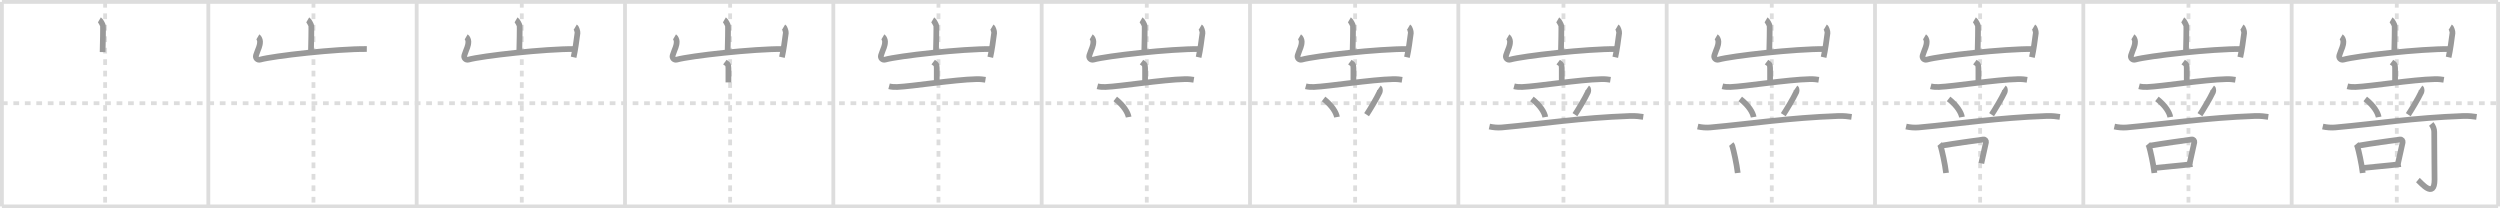 <svg width="1308px" height="109px" viewBox="0 0 1308 109" xmlns="http://www.w3.org/2000/svg" xmlns:xlink="http://www.w3.org/1999/xlink" xml:space="preserve" version="1.1" baseProfile="full">
<line x1="1" y1="1" x2="1307" y2="1" style="stroke:#ddd;stroke-width:2"></line>
<line x1="1" y1="1" x2="1" y2="108" style="stroke:#ddd;stroke-width:2"></line>
<line x1="1" y1="108" x2="1307" y2="108" style="stroke:#ddd;stroke-width:2"></line>
<line x1="1307" y1="1" x2="1307" y2="108" style="stroke:#ddd;stroke-width:2"></line>
<line x1="109" y1="1" x2="109" y2="108" style="stroke:#ddd;stroke-width:2"></line>
<line x1="218" y1="1" x2="218" y2="108" style="stroke:#ddd;stroke-width:2"></line>
<line x1="327" y1="1" x2="327" y2="108" style="stroke:#ddd;stroke-width:2"></line>
<line x1="436" y1="1" x2="436" y2="108" style="stroke:#ddd;stroke-width:2"></line>
<line x1="545" y1="1" x2="545" y2="108" style="stroke:#ddd;stroke-width:2"></line>
<line x1="654" y1="1" x2="654" y2="108" style="stroke:#ddd;stroke-width:2"></line>
<line x1="763" y1="1" x2="763" y2="108" style="stroke:#ddd;stroke-width:2"></line>
<line x1="872" y1="1" x2="872" y2="108" style="stroke:#ddd;stroke-width:2"></line>
<line x1="981" y1="1" x2="981" y2="108" style="stroke:#ddd;stroke-width:2"></line>
<line x1="1090" y1="1" x2="1090" y2="108" style="stroke:#ddd;stroke-width:2"></line>
<line x1="1199" y1="1" x2="1199" y2="108" style="stroke:#ddd;stroke-width:2"></line>
<line x1="1" y1="54" x2="1307" y2="54" style="stroke:#ddd;stroke-width:2;stroke-dasharray:3 3"></line>
<line x1="55" y1="1" x2="55" y2="108" style="stroke:#ddd;stroke-width:2;stroke-dasharray:3 3"></line>
<line x1="164" y1="1" x2="164" y2="108" style="stroke:#ddd;stroke-width:2;stroke-dasharray:3 3"></line>
<line x1="273" y1="1" x2="273" y2="108" style="stroke:#ddd;stroke-width:2;stroke-dasharray:3 3"></line>
<line x1="382" y1="1" x2="382" y2="108" style="stroke:#ddd;stroke-width:2;stroke-dasharray:3 3"></line>
<line x1="491" y1="1" x2="491" y2="108" style="stroke:#ddd;stroke-width:2;stroke-dasharray:3 3"></line>
<line x1="600" y1="1" x2="600" y2="108" style="stroke:#ddd;stroke-width:2;stroke-dasharray:3 3"></line>
<line x1="709" y1="1" x2="709" y2="108" style="stroke:#ddd;stroke-width:2;stroke-dasharray:3 3"></line>
<line x1="818" y1="1" x2="818" y2="108" style="stroke:#ddd;stroke-width:2;stroke-dasharray:3 3"></line>
<line x1="927" y1="1" x2="927" y2="108" style="stroke:#ddd;stroke-width:2;stroke-dasharray:3 3"></line>
<line x1="1036" y1="1" x2="1036" y2="108" style="stroke:#ddd;stroke-width:2;stroke-dasharray:3 3"></line>
<line x1="1145" y1="1" x2="1145" y2="108" style="stroke:#ddd;stroke-width:2;stroke-dasharray:3 3"></line>
<line x1="1254" y1="1" x2="1254" y2="108" style="stroke:#ddd;stroke-width:2;stroke-dasharray:3 3"></line>
<path d="M52.01,10.38c0.56,0.33,1.75,2.48,1.86,3.15c0.11,0.66-0.07,9.58-0.18,13.73" style="fill:none;stroke:#999;stroke-width:3"></path>

<path d="M161.01,10.38c0.56,0.33,1.75,2.48,1.86,3.15c0.11,0.66-0.07,9.58-0.18,13.73" style="fill:none;stroke:#999;stroke-width:3"></path>
<path d="M134.93,19.25c0.56,0.33,1.12,1.73,1.12,2.41c0,2.59-0.8,3.34-2.09,7.26c-0.48,1.45,0.84,2.63,2.11,2.28c6.93-1.95,40.18-5.7,55.85-5.55" style="fill:none;stroke:#999;stroke-width:3"></path>

<path d="M270.01,10.38c0.56,0.33,1.75,2.48,1.86,3.15c0.11,0.66-0.07,9.58-0.18,13.73" style="fill:none;stroke:#999;stroke-width:3"></path>
<path d="M243.93,19.25c0.56,0.33,1.12,1.73,1.12,2.41c0,2.59-0.8,3.34-2.09,7.26c-0.48,1.45,0.84,2.63,2.11,2.28c6.93-1.95,40.18-5.7,55.85-5.55" style="fill:none;stroke:#999;stroke-width:3"></path>
<path d="M301.02,14.12c0.56,0.33,1.21,2.48,1.12,3.15C301.59,21.34,301.0,26,300.11,29.96" style="fill:none;stroke:#999;stroke-width:3"></path>

<path d="M379.01,10.38c0.56,0.33,1.75,2.48,1.86,3.15c0.11,0.66-0.07,9.58-0.18,13.73" style="fill:none;stroke:#999;stroke-width:3"></path>
<path d="M352.93,19.25c0.56,0.33,1.12,1.73,1.12,2.41c0,2.59-0.8,3.34-2.09,7.26c-0.48,1.45,0.84,2.63,2.11,2.28c6.93-1.95,40.18-5.7,55.85-5.55" style="fill:none;stroke:#999;stroke-width:3"></path>
<path d="M410.02,14.12c0.56,0.33,1.21,2.48,1.12,3.15C410.59,21.34,410.0,26,409.11,29.96" style="fill:none;stroke:#999;stroke-width:3"></path>
<path d="M379.25,32.5c1.24,0.93,1.86,0.93,1.86,3.1c0,2.17,0,1.62,0,7.5" style="fill:none;stroke:#999;stroke-width:3"></path>

<path d="M488.01,10.38c0.56,0.33,1.75,2.48,1.86,3.15c0.11,0.66-0.07,9.58-0.18,13.73" style="fill:none;stroke:#999;stroke-width:3"></path>
<path d="M461.93,19.25c0.56,0.33,1.12,1.73,1.12,2.41c0,2.59-0.8,3.34-2.09,7.26c-0.48,1.45,0.84,2.63,2.11,2.28c6.93-1.95,40.18-5.7,55.85-5.55" style="fill:none;stroke:#999;stroke-width:3"></path>
<path d="M519.02,14.12c0.56,0.33,1.21,2.48,1.12,3.15C519.59,21.34,519.0,26,518.11,29.96" style="fill:none;stroke:#999;stroke-width:3"></path>
<path d="M488.25,32.5c1.24,0.93,1.86,0.93,1.86,3.1c0,2.17,0,1.62,0,7.5" style="fill:none;stroke:#999;stroke-width:3"></path>
<path d="M465.16,45.15c1.36,0.36,2.95,0.41,4.3,0.36c7.65-0.31,29.81-3.85,41.38-4.11c2.26-0.05,3.62,0.17,4.75,0.35" style="fill:none;stroke:#999;stroke-width:3"></path>

<path d="M597.01,10.38c0.56,0.33,1.75,2.48,1.86,3.15c0.11,0.66-0.07,9.58-0.18,13.73" style="fill:none;stroke:#999;stroke-width:3"></path>
<path d="M570.93,19.25c0.56,0.33,1.12,1.73,1.12,2.41c0,2.59-0.8,3.34-2.09,7.26c-0.48,1.45,0.84,2.63,2.11,2.28c6.93-1.95,40.18-5.7,55.85-5.55" style="fill:none;stroke:#999;stroke-width:3"></path>
<path d="M628.02,14.12c0.56,0.33,1.21,2.48,1.12,3.15C628.59,21.34,628.0,26,627.11,29.96" style="fill:none;stroke:#999;stroke-width:3"></path>
<path d="M597.25,32.5c1.24,0.93,1.86,0.93,1.86,3.1c0,2.17,0,1.62,0,7.5" style="fill:none;stroke:#999;stroke-width:3"></path>
<path d="M574.16,45.15c1.36,0.36,2.95,0.41,4.3,0.36c7.65-0.31,29.81-3.85,41.38-4.11c2.26-0.05,3.62,0.17,4.75,0.35" style="fill:none;stroke:#999;stroke-width:3"></path>
<path d="M583.5,51.75c4.53,3.54,6.59,7.17,7,9.5" style="fill:none;stroke:#999;stroke-width:3"></path>

<path d="M706.01,10.38c0.56,0.33,1.75,2.48,1.86,3.15c0.11,0.66-0.07,9.58-0.18,13.73" style="fill:none;stroke:#999;stroke-width:3"></path>
<path d="M679.93,19.25c0.56,0.33,1.12,1.73,1.12,2.41c0,2.59-0.8,3.34-2.09,7.26c-0.48,1.45,0.84,2.63,2.11,2.28c6.93-1.95,40.18-5.7,55.85-5.55" style="fill:none;stroke:#999;stroke-width:3"></path>
<path d="M737.02,14.12c0.56,0.33,1.21,2.48,1.12,3.15C737.59,21.34,737.0,26,736.11,29.96" style="fill:none;stroke:#999;stroke-width:3"></path>
<path d="M706.25,32.5c1.24,0.93,1.86,0.93,1.86,3.1c0,2.17,0,1.62,0,7.5" style="fill:none;stroke:#999;stroke-width:3"></path>
<path d="M683.16,45.15c1.36,0.36,2.95,0.41,4.3,0.36c7.65-0.31,29.81-3.85,41.38-4.11c2.26-0.05,3.62,0.17,4.75,0.35" style="fill:none;stroke:#999;stroke-width:3"></path>
<path d="M692.5,51.75c4.53,3.54,6.59,7.17,7,9.5" style="fill:none;stroke:#999;stroke-width:3"></path>
<path d="M721.51,46c0.72,0.5,0.46,1.85,0.28,2.24C720.25,51.56,716.44,57.84,715.0,60" style="fill:none;stroke:#999;stroke-width:3"></path>

<path d="M815.01,10.38c0.56,0.33,1.75,2.48,1.86,3.15c0.11,0.66-0.07,9.58-0.18,13.73" style="fill:none;stroke:#999;stroke-width:3"></path>
<path d="M788.93,19.25c0.56,0.33,1.12,1.73,1.12,2.41c0,2.59-0.8,3.34-2.09,7.26c-0.48,1.45,0.84,2.63,2.11,2.28c6.93-1.95,40.18-5.7,55.85-5.55" style="fill:none;stroke:#999;stroke-width:3"></path>
<path d="M846.02,14.12c0.56,0.33,1.21,2.48,1.12,3.15C846.59,21.34,846.0,26,845.11,29.96" style="fill:none;stroke:#999;stroke-width:3"></path>
<path d="M815.25,32.5c1.24,0.93,1.86,0.93,1.86,3.1c0,2.17,0,1.62,0,7.5" style="fill:none;stroke:#999;stroke-width:3"></path>
<path d="M792.16,45.15c1.36,0.36,2.95,0.41,4.3,0.36c7.65-0.31,29.81-3.85,41.38-4.11c2.26-0.05,3.62,0.17,4.75,0.35" style="fill:none;stroke:#999;stroke-width:3"></path>
<path d="M801.5,51.75c4.53,3.54,6.59,7.17,7,9.5" style="fill:none;stroke:#999;stroke-width:3"></path>
<path d="M830.51,46c0.72,0.5,0.46,1.85,0.28,2.24C829.25,51.56,825.44,57.84,824.0,60" style="fill:none;stroke:#999;stroke-width:3"></path>
<path d="M779.25,66.21c2.06,0.47,4.48,0.65,6.52,0.47c22.43-2.03,40.79-5.02,66.77-5.98c3.43-0.13,5.49,0.22,7.21,0.46" style="fill:none;stroke:#999;stroke-width:3"></path>

<path d="M924.01,10.38c0.56,0.33,1.75,2.48,1.86,3.15c0.11,0.66-0.07,9.58-0.18,13.73" style="fill:none;stroke:#999;stroke-width:3"></path>
<path d="M897.93,19.25c0.56,0.33,1.12,1.73,1.12,2.41c0,2.59-0.8,3.34-2.09,7.26c-0.48,1.45,0.84,2.63,2.11,2.28c6.93-1.95,40.18-5.7,55.85-5.55" style="fill:none;stroke:#999;stroke-width:3"></path>
<path d="M955.02,14.12c0.56,0.33,1.21,2.48,1.12,3.15C955.59,21.34,955.0,26,954.11,29.96" style="fill:none;stroke:#999;stroke-width:3"></path>
<path d="M924.25,32.5c1.24,0.93,1.86,0.93,1.86,3.1c0,2.17,0,1.62,0,7.5" style="fill:none;stroke:#999;stroke-width:3"></path>
<path d="M901.16,45.15c1.36,0.36,2.95,0.41,4.3,0.36c7.65-0.31,29.81-3.85,41.38-4.11c2.26-0.05,3.62,0.17,4.75,0.35" style="fill:none;stroke:#999;stroke-width:3"></path>
<path d="M910.5,51.75c4.53,3.54,6.59,7.17,7,9.5" style="fill:none;stroke:#999;stroke-width:3"></path>
<path d="M939.51,46c0.72,0.5,0.46,1.85,0.28,2.24C938.25,51.56,934.44,57.84,933.0,60" style="fill:none;stroke:#999;stroke-width:3"></path>
<path d="M888.25,66.21c2.06,0.47,4.48,0.65,6.52,0.47c22.43-2.03,40.79-5.02,66.77-5.98c3.43-0.13,5.49,0.22,7.21,0.46" style="fill:none;stroke:#999;stroke-width:3"></path>
<path d="M905.75,75.41c0.22,0.26,0.45,0.48,0.55,0.81c0.77,2.59,2.35,9.62,2.88,14.28" style="fill:none;stroke:#999;stroke-width:3"></path>

<path d="M1033.01,10.38c0.56,0.33,1.75,2.48,1.86,3.15c0.11,0.66-0.07,9.58-0.18,13.73" style="fill:none;stroke:#999;stroke-width:3"></path>
<path d="M1006.93,19.25c0.56,0.33,1.12,1.73,1.12,2.41c0,2.59-0.8,3.34-2.09,7.26c-0.48,1.45,0.84,2.63,2.11,2.28c6.93-1.95,40.18-5.7,55.85-5.55" style="fill:none;stroke:#999;stroke-width:3"></path>
<path d="M1064.02,14.12c0.56,0.33,1.21,2.48,1.12,3.15C1064.59,21.34,1064.0,26,1063.11,29.96" style="fill:none;stroke:#999;stroke-width:3"></path>
<path d="M1033.25,32.5c1.24,0.93,1.86,0.93,1.86,3.1c0,2.17,0,1.62,0,7.5" style="fill:none;stroke:#999;stroke-width:3"></path>
<path d="M1010.16,45.15c1.36,0.36,2.95,0.41,4.3,0.36c7.65-0.31,29.81-3.85,41.38-4.11c2.26-0.05,3.62,0.17,4.75,0.35" style="fill:none;stroke:#999;stroke-width:3"></path>
<path d="M1019.5,51.75c4.53,3.54,6.59,7.17,7,9.5" style="fill:none;stroke:#999;stroke-width:3"></path>
<path d="M1048.51,46c0.72,0.5,0.46,1.85,0.28,2.24C1047.25,51.56,1043.44,57.84,1042.0,60" style="fill:none;stroke:#999;stroke-width:3"></path>
<path d="M997.25,66.21c2.06,0.47,4.48,0.65,6.52,0.47c22.43-2.03,40.79-5.02,66.77-5.98c3.43-0.13,5.49,0.22,7.21,0.46" style="fill:none;stroke:#999;stroke-width:3"></path>
<path d="M1014.75,75.41c0.22,0.26,0.45,0.48,0.55,0.81c0.77,2.59,2.35,9.62,2.88,14.28" style="fill:none;stroke:#999;stroke-width:3"></path>
<path d="M1016.14,76.17c4.69-0.85,18.93-2.85,21.54-3.19c0.95-0.12,1.53,0.74,1.39,1.47c-0.57,3.03-1.6,6.84-2.44,11.03" style="fill:none;stroke:#999;stroke-width:3"></path>

<path d="M1142.01,10.38c0.56,0.33,1.75,2.48,1.86,3.15c0.11,0.66-0.07,9.58-0.18,13.73" style="fill:none;stroke:#999;stroke-width:3"></path>
<path d="M1115.93,19.25c0.56,0.33,1.12,1.73,1.12,2.41c0,2.59-0.8,3.34-2.09,7.26c-0.48,1.45,0.84,2.63,2.11,2.28c6.93-1.95,40.18-5.7,55.85-5.55" style="fill:none;stroke:#999;stroke-width:3"></path>
<path d="M1173.02,14.12c0.56,0.33,1.21,2.48,1.12,3.15C1173.59,21.34,1173.0,26,1172.11,29.96" style="fill:none;stroke:#999;stroke-width:3"></path>
<path d="M1142.25,32.5c1.24,0.93,1.86,0.93,1.86,3.1c0,2.17,0,1.62,0,7.5" style="fill:none;stroke:#999;stroke-width:3"></path>
<path d="M1119.16,45.15c1.36,0.36,2.95,0.41,4.3,0.36c7.65-0.31,29.81-3.85,41.38-4.11c2.26-0.05,3.62,0.17,4.75,0.35" style="fill:none;stroke:#999;stroke-width:3"></path>
<path d="M1128.5,51.75c4.53,3.54,6.59,7.17,7,9.5" style="fill:none;stroke:#999;stroke-width:3"></path>
<path d="M1157.51,46c0.72,0.5,0.46,1.85,0.28,2.24C1156.25,51.56,1152.44,57.84,1151.0,60" style="fill:none;stroke:#999;stroke-width:3"></path>
<path d="M1106.25,66.21c2.06,0.47,4.48,0.65,6.52,0.47c22.43-2.03,40.79-5.02,66.77-5.98c3.43-0.13,5.49,0.22,7.21,0.46" style="fill:none;stroke:#999;stroke-width:3"></path>
<path d="M1123.75,75.41c0.22,0.26,0.45,0.48,0.55,0.81c0.77,2.59,2.35,9.62,2.88,14.28" style="fill:none;stroke:#999;stroke-width:3"></path>
<path d="M1125.14,76.17c4.69-0.85,18.93-2.85,21.54-3.19c0.95-0.12,1.53,0.74,1.39,1.47c-0.57,3.03-1.6,6.84-2.44,11.03" style="fill:none;stroke:#999;stroke-width:3"></path>
<path d="M1127.28,87.89c3.07-0.39,15.6-1.44,19.81-2.04" style="fill:none;stroke:#999;stroke-width:3"></path>

<path d="M1251.01,10.38c0.56,0.33,1.75,2.48,1.86,3.15c0.11,0.66-0.07,9.58-0.18,13.73" style="fill:none;stroke:#999;stroke-width:3"></path>
<path d="M1224.93,19.25c0.56,0.33,1.12,1.73,1.12,2.41c0,2.59-0.8,3.34-2.09,7.26c-0.48,1.45,0.84,2.63,2.11,2.28c6.93-1.95,40.18-5.7,55.85-5.55" style="fill:none;stroke:#999;stroke-width:3"></path>
<path d="M1282.02,14.12c0.56,0.33,1.21,2.48,1.12,3.15C1282.59,21.34,1282.0,26,1281.11,29.96" style="fill:none;stroke:#999;stroke-width:3"></path>
<path d="M1251.25,32.5c1.24,0.93,1.86,0.93,1.86,3.1c0,2.17,0,1.62,0,7.5" style="fill:none;stroke:#999;stroke-width:3"></path>
<path d="M1228.16,45.15c1.36,0.36,2.95,0.41,4.3,0.36c7.65-0.31,29.81-3.85,41.38-4.11c2.26-0.05,3.62,0.17,4.75,0.35" style="fill:none;stroke:#999;stroke-width:3"></path>
<path d="M1237.5,51.75c4.53,3.54,6.59,7.17,7,9.5" style="fill:none;stroke:#999;stroke-width:3"></path>
<path d="M1266.51,46c0.72,0.5,0.46,1.85,0.28,2.24C1265.25,51.56,1261.44,57.84,1260.0,60" style="fill:none;stroke:#999;stroke-width:3"></path>
<path d="M1215.25,66.21c2.06,0.47,4.48,0.65,6.52,0.47c22.43-2.03,40.79-5.02,66.77-5.98c3.43-0.13,5.49,0.22,7.21,0.46" style="fill:none;stroke:#999;stroke-width:3"></path>
<path d="M1232.75,75.41c0.22,0.26,0.45,0.48,0.55,0.81c0.77,2.59,2.35,9.62,2.88,14.28" style="fill:none;stroke:#999;stroke-width:3"></path>
<path d="M1234.14,76.17c4.69-0.85,18.93-2.85,21.54-3.19c0.95-0.12,1.53,0.74,1.39,1.47c-0.57,3.03-1.6,6.84-2.44,11.03" style="fill:none;stroke:#999;stroke-width:3"></path>
<path d="M1236.28,87.89c3.07-0.39,15.6-1.44,19.81-2.04" style="fill:none;stroke:#999;stroke-width:3"></path>
<path d="M1272.02,64.85C1273.0,66,1273.59,67.6,1273.59,69c0,10.5,0.17,20.35,0.17,24.96c0,10.39-7.21,1.5-8.71,0.25" style="fill:none;stroke:#999;stroke-width:3"></path>

</svg>